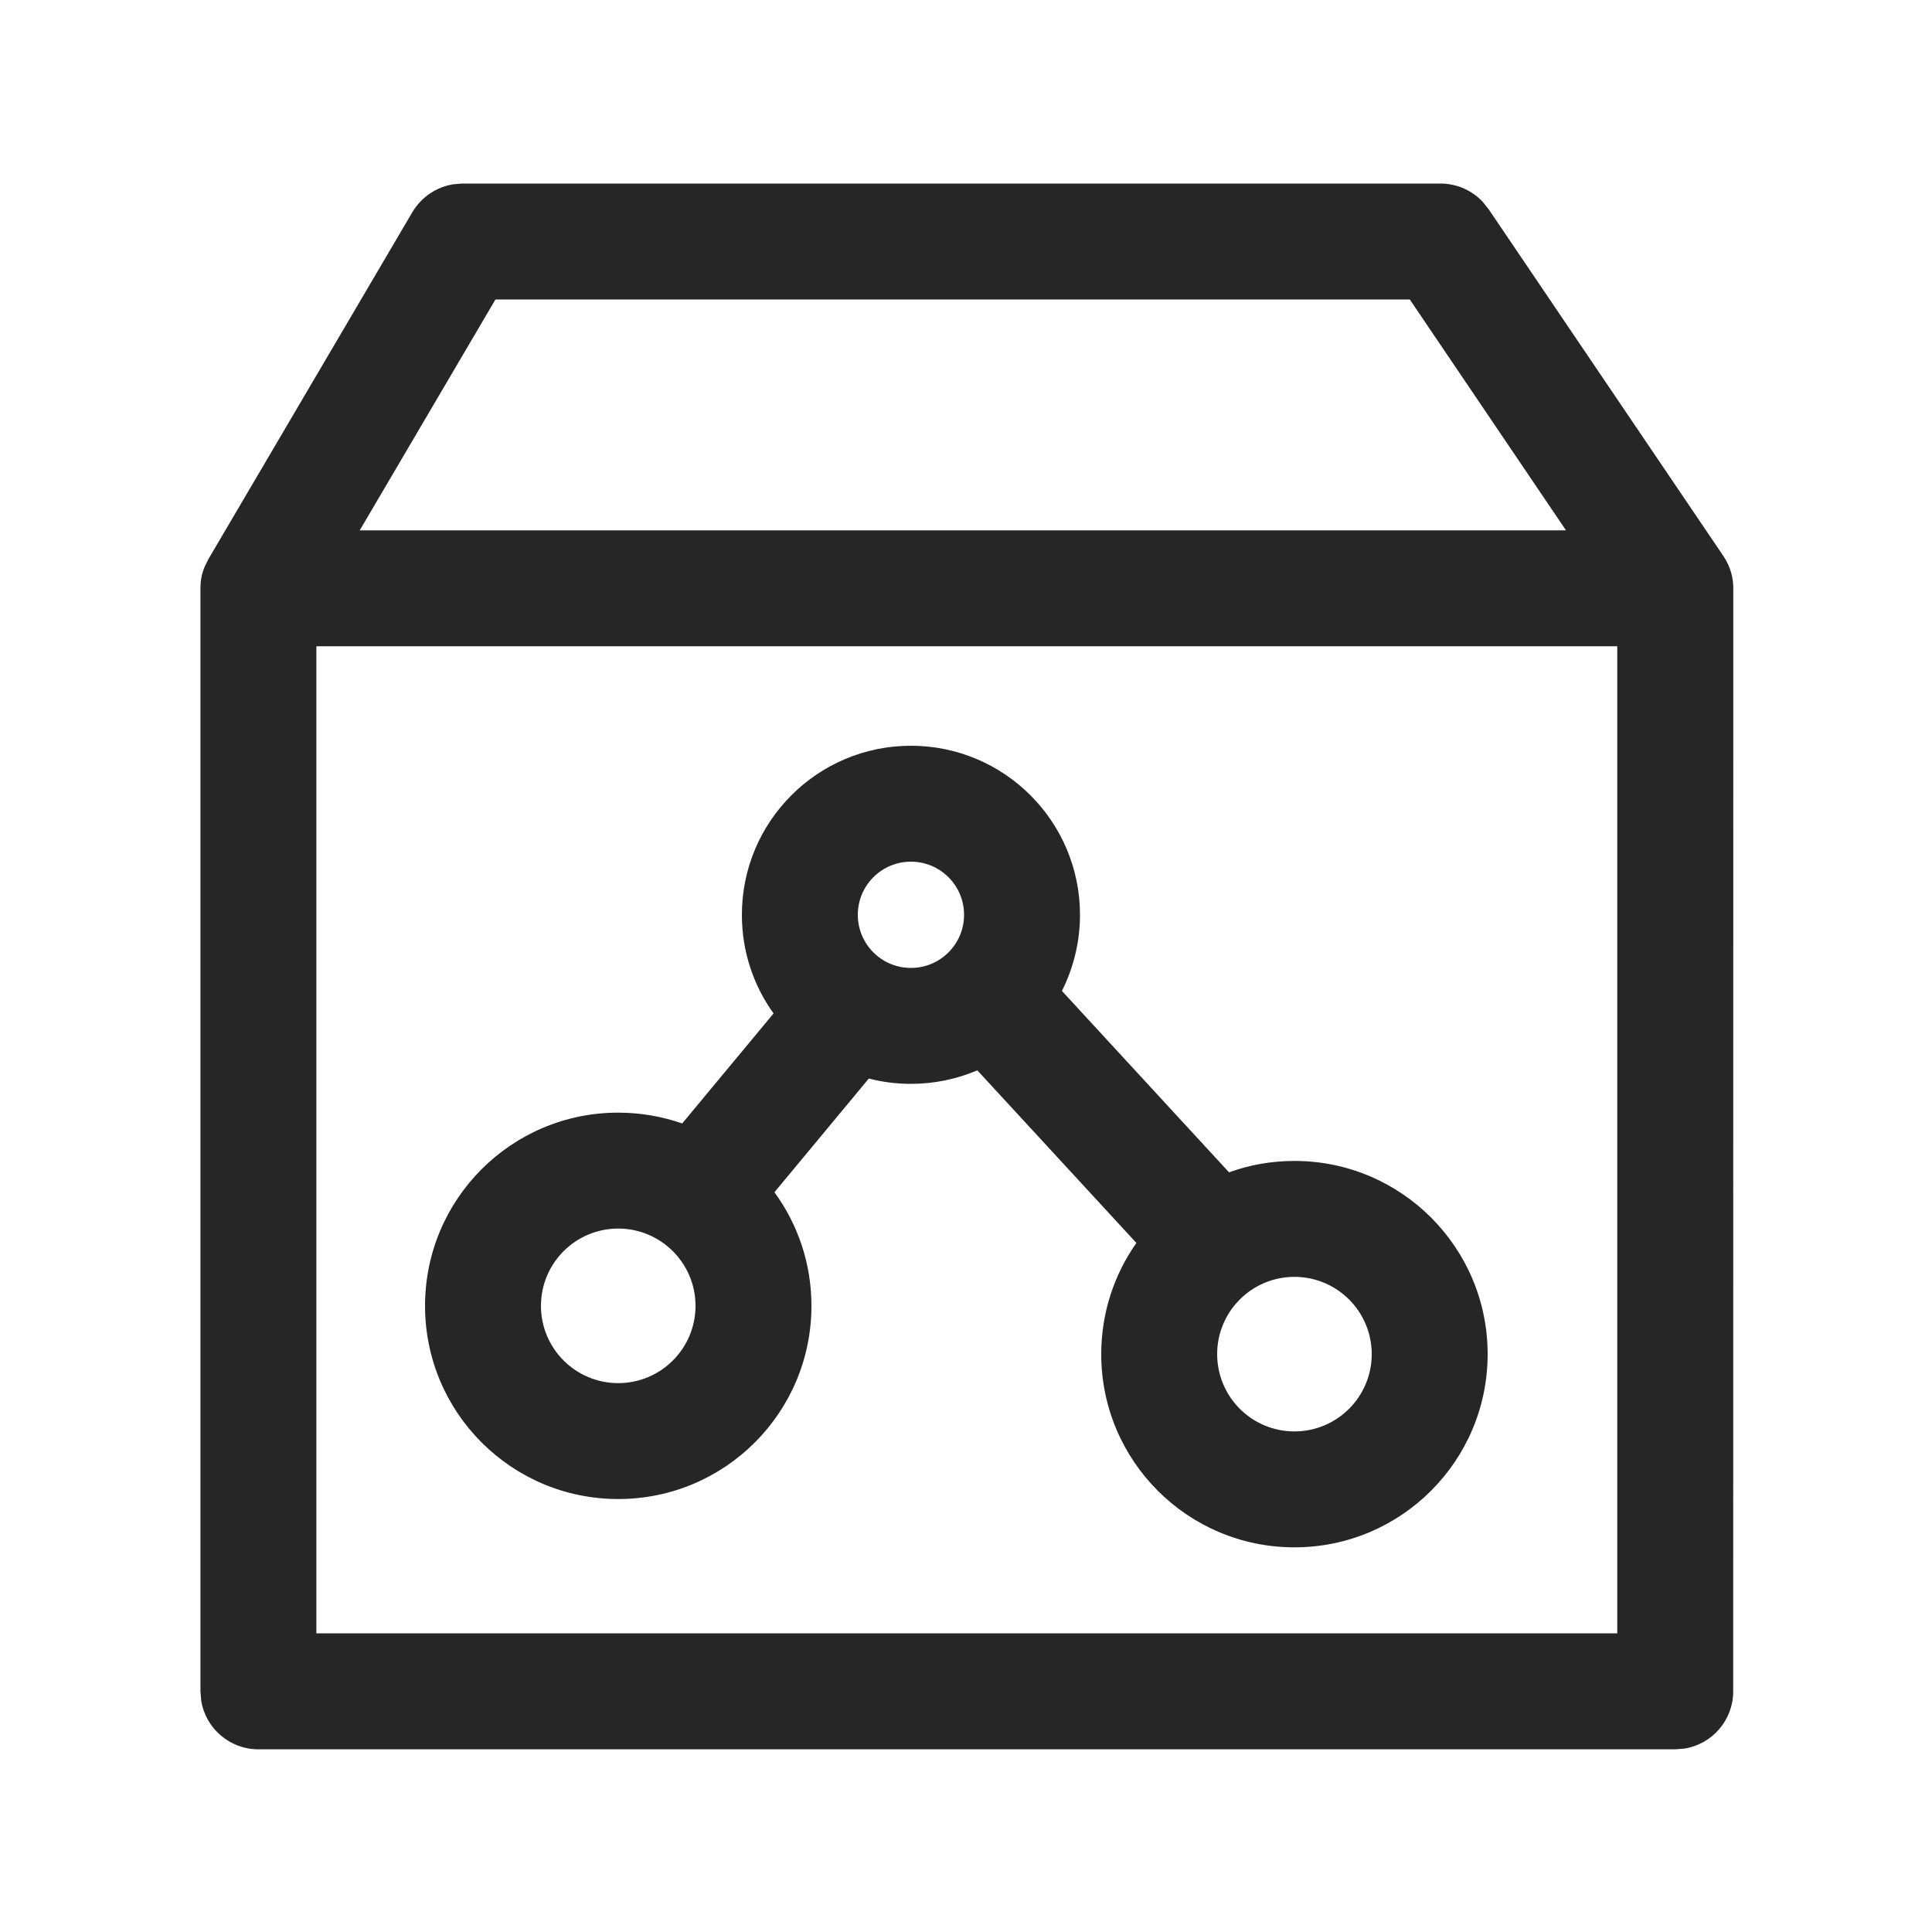 <?xml version="1.0" encoding="UTF-8"?>
<svg width="20px" height="20px" viewBox="0 0 20 20" version="1.1" xmlns="http://www.w3.org/2000/svg" xmlns:xlink="http://www.w3.org/1999/xlink">
    <title>datamodel</title>
    <g id="datamodel" stroke="none" stroke-width="1" fill="none" fill-rule="evenodd" opacity="0.85">
        <g fill="#000000" fill-rule="nonzero">
            <rect id="矩形" opacity="0" x="0" y="0" width="20" height="20"></rect>
            <g id="编组-10" transform="translate(2.075, 1.9)">
                <path d="M12.837,0 C13.003,0 13.16,0.069 13.272,0.187 L13.334,0.264 L15.764,3.854 C15.839,3.965 15.871,4.086 15.868,4.204 L15.867,15.609 C15.867,15.907 15.65,16.154 15.365,16.201 L15.267,16.209 L0.6,16.209 C0.302,16.209 0.054,15.991 0.008,15.706 L0,15.609 L0,4.191 L0.002,4.134 C0.007,4.078 0.02,4.023 0.043,3.968 L0.083,3.887 L2.194,0.296 C2.287,0.139 2.445,0.034 2.622,0.007 L2.712,0 L12.837,0 Z M14.667,4.79 L1.2,4.79 L1.2,15.008 L14.667,15.008 L14.667,4.79 Z M7.355,5.82 C8.321,5.82 9.105,6.604 9.105,7.57 C9.105,7.853 9.037,8.121 8.918,8.358 L10.648,10.236 C10.859,10.159 11.087,10.118 11.325,10.118 C12.429,10.118 13.325,11.013 13.325,12.118 C13.325,13.223 12.429,14.118 11.325,14.118 C10.22,14.118 9.325,13.223 9.325,12.118 C9.325,11.69 9.459,11.293 9.689,10.967 L8.042,9.18 C7.831,9.27 7.599,9.32 7.355,9.32 C7.204,9.32 7.058,9.301 6.919,9.265 L5.942,10.442 C6.183,10.772 6.325,11.178 6.325,11.618 C6.325,12.723 5.429,13.618 4.325,13.618 C3.22,13.618 2.325,12.723 2.325,11.618 C2.325,10.513 3.22,9.618 4.325,9.618 C4.557,9.618 4.78,9.658 4.987,9.73 L5.933,8.591 C5.726,8.304 5.605,7.951 5.605,7.57 C5.605,6.604 6.388,5.82 7.355,5.82 Z M11.325,11.318 C10.883,11.318 10.525,11.676 10.525,12.118 C10.525,12.56 10.883,12.918 11.325,12.918 C11.766,12.918 12.125,12.56 12.125,12.118 C12.125,11.676 11.766,11.318 11.325,11.318 Z M4.325,10.818 C3.883,10.818 3.525,11.176 3.525,11.618 C3.525,12.06 3.883,12.418 4.325,12.418 C4.766,12.418 5.125,12.06 5.125,11.618 C5.125,11.176 4.766,10.818 4.325,10.818 Z M7.355,7.02 C7.051,7.02 6.805,7.266 6.805,7.57 C6.805,7.874 7.051,8.12 7.355,8.12 C7.658,8.12 7.905,7.874 7.905,7.57 C7.905,7.266 7.658,7.02 7.355,7.02 Z M12.519,1.2 L3.054,1.2 L1.649,3.59 L14.136,3.59 L12.519,1.2 Z" id="形状结合"></path>
            </g>
        </g>
    </g>
</svg>